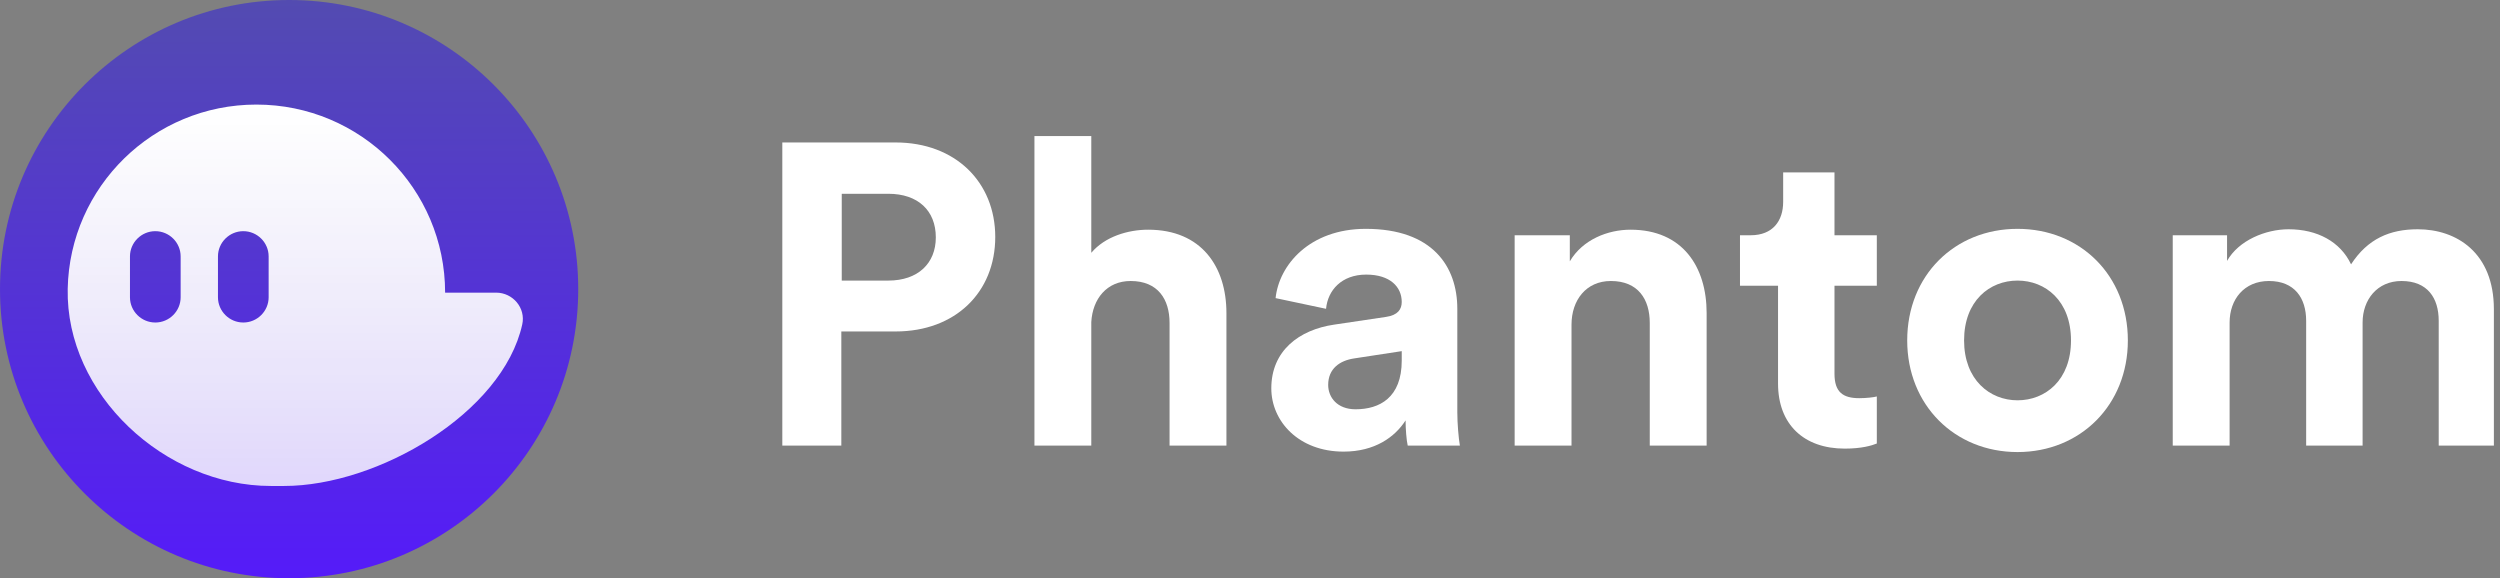 
<svg width="147" height="34" viewBox="0 0 147 34" fill="none" xmlns="http://www.w3.org/2000/svg">
<rect x="0" y="0" width="147" height="34" fill="#808080" stroke="none"/>
<path d="M49.495 16.498V11.394H52.235C53.97 11.394 55.026 12.375 55.026 13.959C55.026 15.493 53.97 16.498 52.235 16.498H49.495ZM52.663 19.49C56.183 19.49 58.521 17.177 58.521 13.934C58.521 10.715 56.183 8.377 52.663 8.377H46V26.203H49.47V19.49H52.663Z" fill="white"/>
<path d="M64.168 18.937C64.244 17.579 65.074 16.523 66.482 16.523C68.091 16.523 68.77 17.605 68.77 18.987V26.203H72.114V18.409C72.114 15.694 70.655 13.506 67.513 13.506C66.331 13.506 64.973 13.909 64.168 14.864V8H60.825V26.203H64.168V18.937Z" fill="white"/>
<path d="M74.753 22.834C74.753 24.77 76.362 26.555 79.002 26.555C80.838 26.555 82.019 25.701 82.648 24.72C82.648 25.198 82.698 25.877 82.774 26.203H85.841C85.766 25.776 85.69 24.896 85.69 24.242V18.158C85.69 15.669 84.232 13.456 80.31 13.456C76.991 13.456 75.206 15.593 75.005 17.529L77.972 18.158C78.072 17.077 78.877 16.146 80.335 16.146C81.743 16.146 82.422 16.875 82.422 17.755C82.422 18.183 82.195 18.535 81.492 18.635L78.449 19.088C76.388 19.39 74.753 20.622 74.753 22.834ZM79.706 24.066C78.625 24.066 78.097 23.362 78.097 22.633C78.097 21.678 78.776 21.2 79.631 21.074L82.422 20.647V21.2C82.422 23.387 81.114 24.066 79.706 24.066Z" fill="white"/>
<path d="M92.405 19.088C92.405 17.655 93.26 16.523 94.718 16.523C96.327 16.523 97.006 17.605 97.006 18.987V26.203H100.35V18.409C100.35 15.694 98.942 13.506 95.875 13.506C94.542 13.506 93.059 14.085 92.305 15.367V13.833H89.061V26.203H92.405V19.088Z" fill="white"/>
<path d="M107.868 10.137H104.85V11.872C104.85 12.978 104.247 13.833 102.94 13.833H102.311V16.8H104.549V22.558C104.549 24.946 106.057 26.379 108.471 26.379C109.452 26.379 110.055 26.203 110.357 26.078V23.312C110.181 23.362 109.728 23.413 109.326 23.413C108.37 23.413 107.868 23.061 107.868 21.979V16.8H110.357V13.833H107.868V10.137Z" fill="white"/>
<path d="M118.631 23.538C116.997 23.538 115.488 22.331 115.488 20.018C115.488 17.68 116.997 16.498 118.631 16.498C120.265 16.498 121.774 17.68 121.774 20.018C121.774 22.357 120.265 23.538 118.631 23.538ZM118.631 13.456C114.935 13.456 112.144 16.197 112.144 20.018C112.144 23.815 114.935 26.581 118.631 26.581C122.327 26.581 125.118 23.815 125.118 20.018C125.118 16.197 122.327 13.456 118.631 13.456Z" fill="white"/>
<path d="M131.101 26.203V18.962C131.101 17.605 131.956 16.523 133.415 16.523C134.923 16.523 135.602 17.529 135.602 18.862V26.203H138.921V18.962C138.921 17.63 139.776 16.523 141.209 16.523C142.743 16.523 143.396 17.529 143.396 18.862V26.203H146.64V18.183C146.64 14.864 144.452 13.481 142.164 13.481C140.53 13.481 139.223 14.034 138.242 15.543C137.613 14.21 136.256 13.481 134.571 13.481C133.214 13.481 131.63 14.135 130.951 15.342V13.833H127.757V26.203H131.101Z" fill="white"/>
<circle cx="17" cy="17" r="17" fill="url(#paint0_linear)"/>
<path d="M29.17 17.207H26.173C26.173 11.1 21.205 6.149 15.076 6.149C9.023 6.149 4.101 10.979 3.981 16.981C3.856 23.186 9.698 28.575 15.926 28.575H16.709C22.2 28.575 29.559 24.292 30.709 19.073C30.921 18.111 30.159 17.207 29.17 17.207ZM10.622 17.479C10.622 18.296 9.952 18.964 9.132 18.964C8.313 18.964 7.642 18.296 7.642 17.479V15.077C7.642 14.261 8.313 13.593 9.132 13.593C9.952 13.593 10.622 14.261 10.622 15.077V17.479ZM15.796 17.479C15.796 18.296 15.126 18.964 14.306 18.964C13.486 18.964 12.816 18.296 12.816 17.479V15.077C12.816 14.261 13.487 13.593 14.306 13.593C15.126 13.593 15.796 14.261 15.796 15.077V17.479Z" fill="url(#paint1_linear)"/>
<defs>
<linearGradient id="paint0_linear" x1="17" y1="0" x2="17" y2="34" gradientUnits="userSpaceOnUse">
<stop stop-color="#534BB1"/>
<stop offset="1" stop-color="#551BF9"/>
</linearGradient>
<linearGradient id="paint1_linear" x1="17.362" y1="6.149" x2="17.362" y2="28.575" gradientUnits="userSpaceOnUse">
<stop stop-color="white"/>
<stop offset="1" stop-color="white" stop-opacity="0.82"/>
</linearGradient>
</defs>
</svg>
